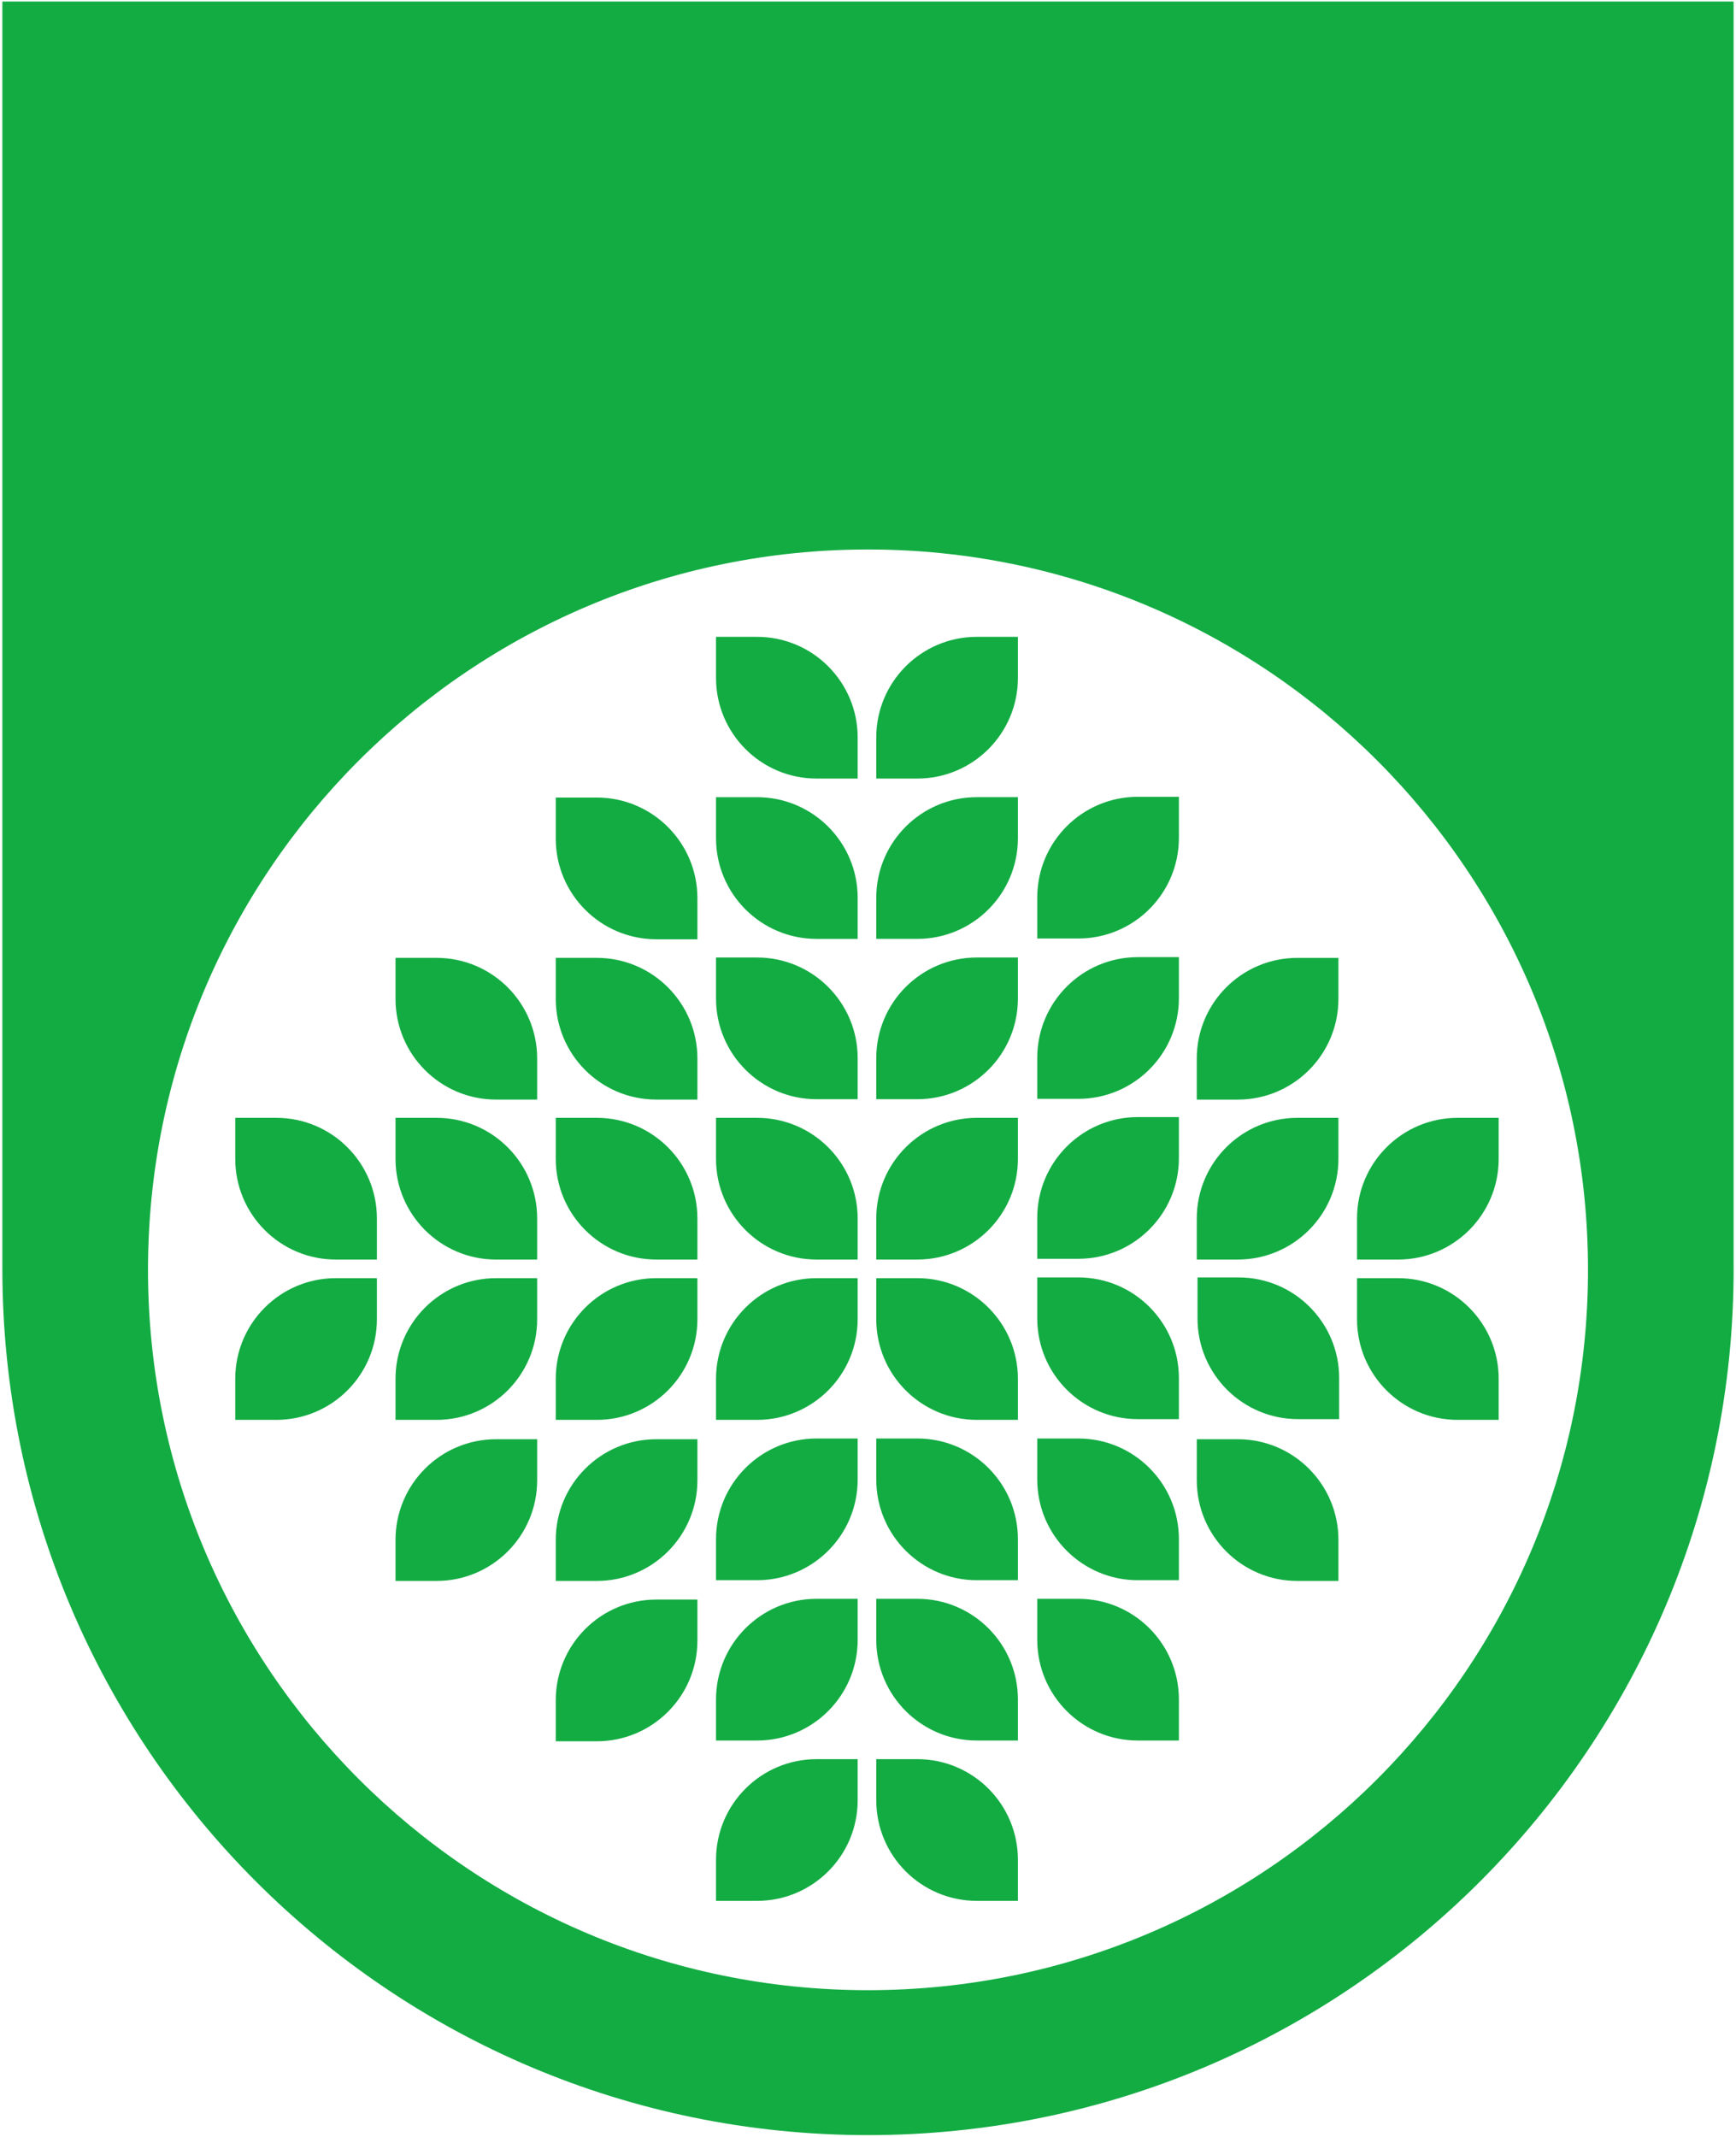 <?xml version="1.0" encoding="UTF-8"?>
<!-- Generated by Pixelmator Pro 3.4.2 -->
<svg width="720" height="886" viewBox="0 0 720 886" xmlns="http://www.w3.org/2000/svg">
    <path id="Path" fill="#13ac43" stroke="none" d="M 360 885.105 C 161.721 885.105 0.982 724.367 0.982 526.088 C 0.982 525.617 0.996 525.13 0.982 524.66 L 0.982 0.625 L 719.004 0.625 L 719.004 524.66 C 719.004 525.13 719.018 525.603 719.018 526.088 C 719.018 724.367 558.279 885.105 360 885.105 Z M 360 825.029 C 524.923 825.029 658.619 691.331 658.619 526.408 C 658.619 361.485 524.923 227.787 360 227.787 C 195.077 227.787 61.381 361.485 61.381 526.408 C 61.381 691.331 195.077 825.029 360 825.029 Z M 296.965 788 L 296.965 770.977 C 296.965 747.929 315.652 729.252 338.691 729.252 L 355.715 729.252 L 355.715 746.275 C 355.715 769.323 337.029 788 313.99 788 L 296.965 788 Z M 405.15 788 C 382.103 788 363.426 769.314 363.426 746.275 L 363.426 729.252 L 380.449 729.252 C 403.497 729.252 422.174 747.929 422.174 770.977 L 422.174 788 L 405.15 788 Z M 230.498 721.844 L 230.498 704.82 C 230.498 681.773 249.184 663.096 272.223 663.096 L 289.246 663.096 L 289.246 680.119 C 289.246 703.167 270.56 721.844 247.521 721.844 L 230.498 721.844 Z M 296.965 721.531 L 296.965 704.508 C 296.965 681.46 315.652 662.783 338.691 662.783 L 355.715 662.783 L 355.715 679.807 C 355.715 702.854 337.029 721.531 313.99 721.531 L 296.965 721.531 Z M 405.15 721.531 C 382.103 721.531 363.426 702.854 363.426 679.807 L 363.426 662.783 L 380.449 662.783 C 403.497 662.783 422.174 681.469 422.174 704.508 L 422.174 721.531 L 405.15 721.531 Z M 471.922 721.531 C 448.874 721.531 430.197 702.854 430.197 679.807 L 430.197 662.783 L 447.221 662.783 C 470.268 662.783 488.945 681.469 488.945 704.508 L 488.945 721.531 L 471.922 721.531 Z M 164.037 655.377 L 164.037 638.352 C 164.037 615.304 182.725 596.627 205.764 596.627 L 222.787 596.627 L 222.787 613.65 C 222.787 636.698 204.11 655.377 181.062 655.377 L 164.037 655.377 Z M 230.498 655.377 L 230.498 638.352 C 230.498 615.304 249.175 596.627 272.223 596.627 L 289.246 596.627 L 289.246 613.65 C 289.246 636.698 270.56 655.377 247.521 655.377 L 230.498 655.377 Z M 538.086 655.377 C 515.039 655.377 496.361 636.689 496.361 613.65 L 496.361 596.627 L 513.385 596.627 C 536.432 596.627 555.109 615.313 555.109 638.352 L 555.109 655.377 L 538.086 655.377 Z M 296.965 655.072 L 296.965 638.049 C 296.965 615.001 315.652 596.324 338.691 596.324 L 355.715 596.324 L 355.715 613.348 C 355.715 636.395 337.029 655.072 313.99 655.072 L 296.965 655.072 Z M 405.15 655.072 C 382.103 655.072 363.426 636.387 363.426 613.348 L 363.426 596.324 L 380.449 596.324 C 403.497 596.324 422.174 615.01 422.174 638.049 L 422.174 655.072 L 405.15 655.072 Z M 471.922 655.072 C 448.874 655.072 430.197 636.387 430.197 613.348 L 430.197 596.324 L 447.221 596.324 C 470.268 596.324 488.945 615.01 488.945 638.049 L 488.945 655.072 L 471.922 655.072 Z M 97.57 588.604 L 97.57 571.58 C 97.57 548.533 116.248 529.855 139.295 529.855 L 156.318 529.855 L 156.318 546.879 C 156.318 569.926 137.633 588.604 114.594 588.604 L 97.57 588.604 Z M 164.037 588.604 L 164.037 571.58 C 164.037 548.533 182.725 529.855 205.764 529.855 L 222.787 529.855 L 222.787 546.879 C 222.787 569.926 204.11 588.604 181.062 588.604 L 164.037 588.604 Z M 230.498 588.604 L 230.498 571.58 C 230.498 548.533 249.184 529.855 272.223 529.855 L 289.246 529.855 L 289.246 546.879 C 289.246 569.926 270.56 588.604 247.521 588.604 L 230.498 588.604 Z M 296.965 588.604 L 296.965 571.58 C 296.965 548.533 315.652 529.855 338.691 529.855 L 355.715 529.855 L 355.715 546.879 C 355.715 569.926 337.029 588.604 313.99 588.604 L 296.965 588.604 Z M 405.15 588.604 C 382.103 588.604 363.426 569.918 363.426 546.879 L 363.426 529.855 L 380.449 529.855 C 403.497 529.855 422.174 548.541 422.174 571.58 L 422.174 588.604 L 405.15 588.604 Z M 604.547 588.604 C 581.499 588.604 562.82 569.918 562.82 546.879 L 562.82 529.855 L 579.846 529.855 C 602.893 529.855 621.57 548.541 621.57 571.58 L 621.57 588.604 L 604.547 588.604 Z M 471.922 588.301 C 448.874 588.301 430.197 569.615 430.197 546.576 L 430.197 529.551 L 447.221 529.551 C 470.268 529.551 488.945 548.238 488.945 571.277 L 488.945 588.301 L 471.922 588.301 Z M 538.391 588.301 C 515.343 588.301 496.666 569.615 496.666 546.576 L 496.666 529.551 L 513.689 529.551 C 536.737 529.551 555.414 548.238 555.414 571.277 L 555.414 588.301 L 538.391 588.301 Z M 139.295 522.145 C 116.248 522.145 97.57 503.459 97.57 480.42 L 97.57 463.396 L 114.594 463.396 C 137.641 463.396 156.318 482.074 156.318 505.121 L 156.318 522.145 L 139.295 522.145 Z M 205.764 522.145 C 182.716 522.145 164.037 503.459 164.037 480.42 L 164.037 463.396 L 181.062 463.396 C 204.11 463.396 222.787 482.074 222.787 505.121 L 222.787 522.145 L 205.764 522.145 Z M 272.223 522.145 C 249.175 522.145 230.498 503.459 230.498 480.42 L 230.498 463.396 L 247.521 463.396 C 270.569 463.396 289.246 482.074 289.246 505.121 L 289.246 522.145 L 272.223 522.145 Z M 338.691 522.145 C 315.644 522.145 296.965 503.459 296.965 480.42 L 296.965 463.396 L 313.99 463.396 C 337.038 463.396 355.715 482.074 355.715 505.121 L 355.715 522.145 L 338.691 522.145 Z M 363.426 522.145 L 363.426 505.121 C 363.426 482.074 382.103 463.396 405.15 463.396 L 422.174 463.396 L 422.174 480.42 C 422.174 503.467 403.497 522.145 380.449 522.145 L 363.426 522.145 Z M 496.354 522.145 L 496.354 505.121 C 496.354 482.074 515.031 463.396 538.078 463.396 L 555.102 463.396 L 555.102 480.42 C 555.102 503.467 536.424 522.145 513.377 522.145 L 496.354 522.145 Z M 562.82 522.145 L 562.82 505.121 C 562.82 482.074 581.508 463.396 604.547 463.396 L 621.57 463.396 L 621.57 480.42 C 621.57 503.467 602.885 522.145 579.846 522.145 L 562.82 522.145 Z M 430.197 521.832 L 430.197 504.809 C 430.197 481.761 448.883 463.084 471.922 463.084 L 488.945 463.084 L 488.945 480.107 C 488.945 503.155 470.268 521.832 447.221 521.832 L 430.197 521.832 Z M 496.354 455.838 L 496.354 438.812 C 496.354 415.765 515.031 397.088 538.078 397.088 L 555.102 397.088 L 555.102 414.111 C 555.102 437.159 536.424 455.838 513.377 455.838 L 496.354 455.838 Z M 205.764 455.828 C 182.716 455.828 164.037 437.143 164.037 414.104 L 164.037 397.08 L 181.062 397.08 C 204.11 397.08 222.787 415.766 222.787 438.805 L 222.787 455.828 L 205.764 455.828 Z M 272.223 455.828 C 249.175 455.828 230.498 437.143 230.498 414.104 L 230.498 397.08 L 247.521 397.08 C 270.569 397.08 289.246 415.766 289.246 438.805 L 289.246 455.828 L 272.223 455.828 Z M 338.691 455.676 C 315.644 455.676 296.965 436.999 296.965 413.951 L 296.965 396.928 L 313.99 396.928 C 337.038 396.928 355.715 415.613 355.715 438.652 L 355.715 455.676 L 338.691 455.676 Z M 363.426 455.676 L 363.426 438.652 C 363.426 415.605 382.103 396.928 405.15 396.928 L 422.174 396.928 L 422.174 413.951 C 422.174 436.999 403.497 455.676 380.449 455.676 L 363.426 455.676 Z M 430.197 455.525 L 430.197 438.5 C 430.197 415.453 448.883 396.775 471.922 396.775 L 488.945 396.775 L 488.945 413.801 C 488.945 436.848 470.268 455.525 447.221 455.525 L 430.197 455.525 Z M 272.223 389.369 C 249.175 389.369 230.498 370.684 230.498 347.645 L 230.498 330.619 L 247.521 330.619 C 270.569 330.619 289.246 349.307 289.246 372.346 L 289.246 389.369 L 272.223 389.369 Z M 338.691 389.217 C 315.644 389.217 296.965 370.531 296.965 347.492 L 296.965 330.469 L 313.99 330.469 C 337.038 330.469 355.715 349.154 355.715 372.193 L 355.715 389.217 L 338.691 389.217 Z M 363.426 389.209 L 363.426 372.184 C 363.426 349.136 382.103 330.459 405.15 330.459 L 422.174 330.459 L 422.174 347.484 C 422.174 370.532 403.497 389.209 380.449 389.209 L 363.426 389.209 Z M 430.197 389.057 L 430.197 372.033 C 430.197 348.986 448.883 330.309 471.922 330.309 L 488.945 330.309 L 488.945 347.332 C 488.945 370.379 470.268 389.057 447.221 389.057 L 430.197 389.057 Z M 338.691 322.75 C 315.644 322.75 296.965 304.062 296.965 281.023 L 296.965 264 L 313.99 264 C 337.038 264 355.715 282.686 355.715 305.725 L 355.715 322.75 L 338.691 322.75 Z M 363.426 322.75 L 363.426 305.725 C 363.426 282.677 382.103 264 405.15 264 L 422.174 264 L 422.174 281.023 C 422.174 304.071 403.497 322.75 380.449 322.75 L 363.426 322.75 Z"/>
</svg>

